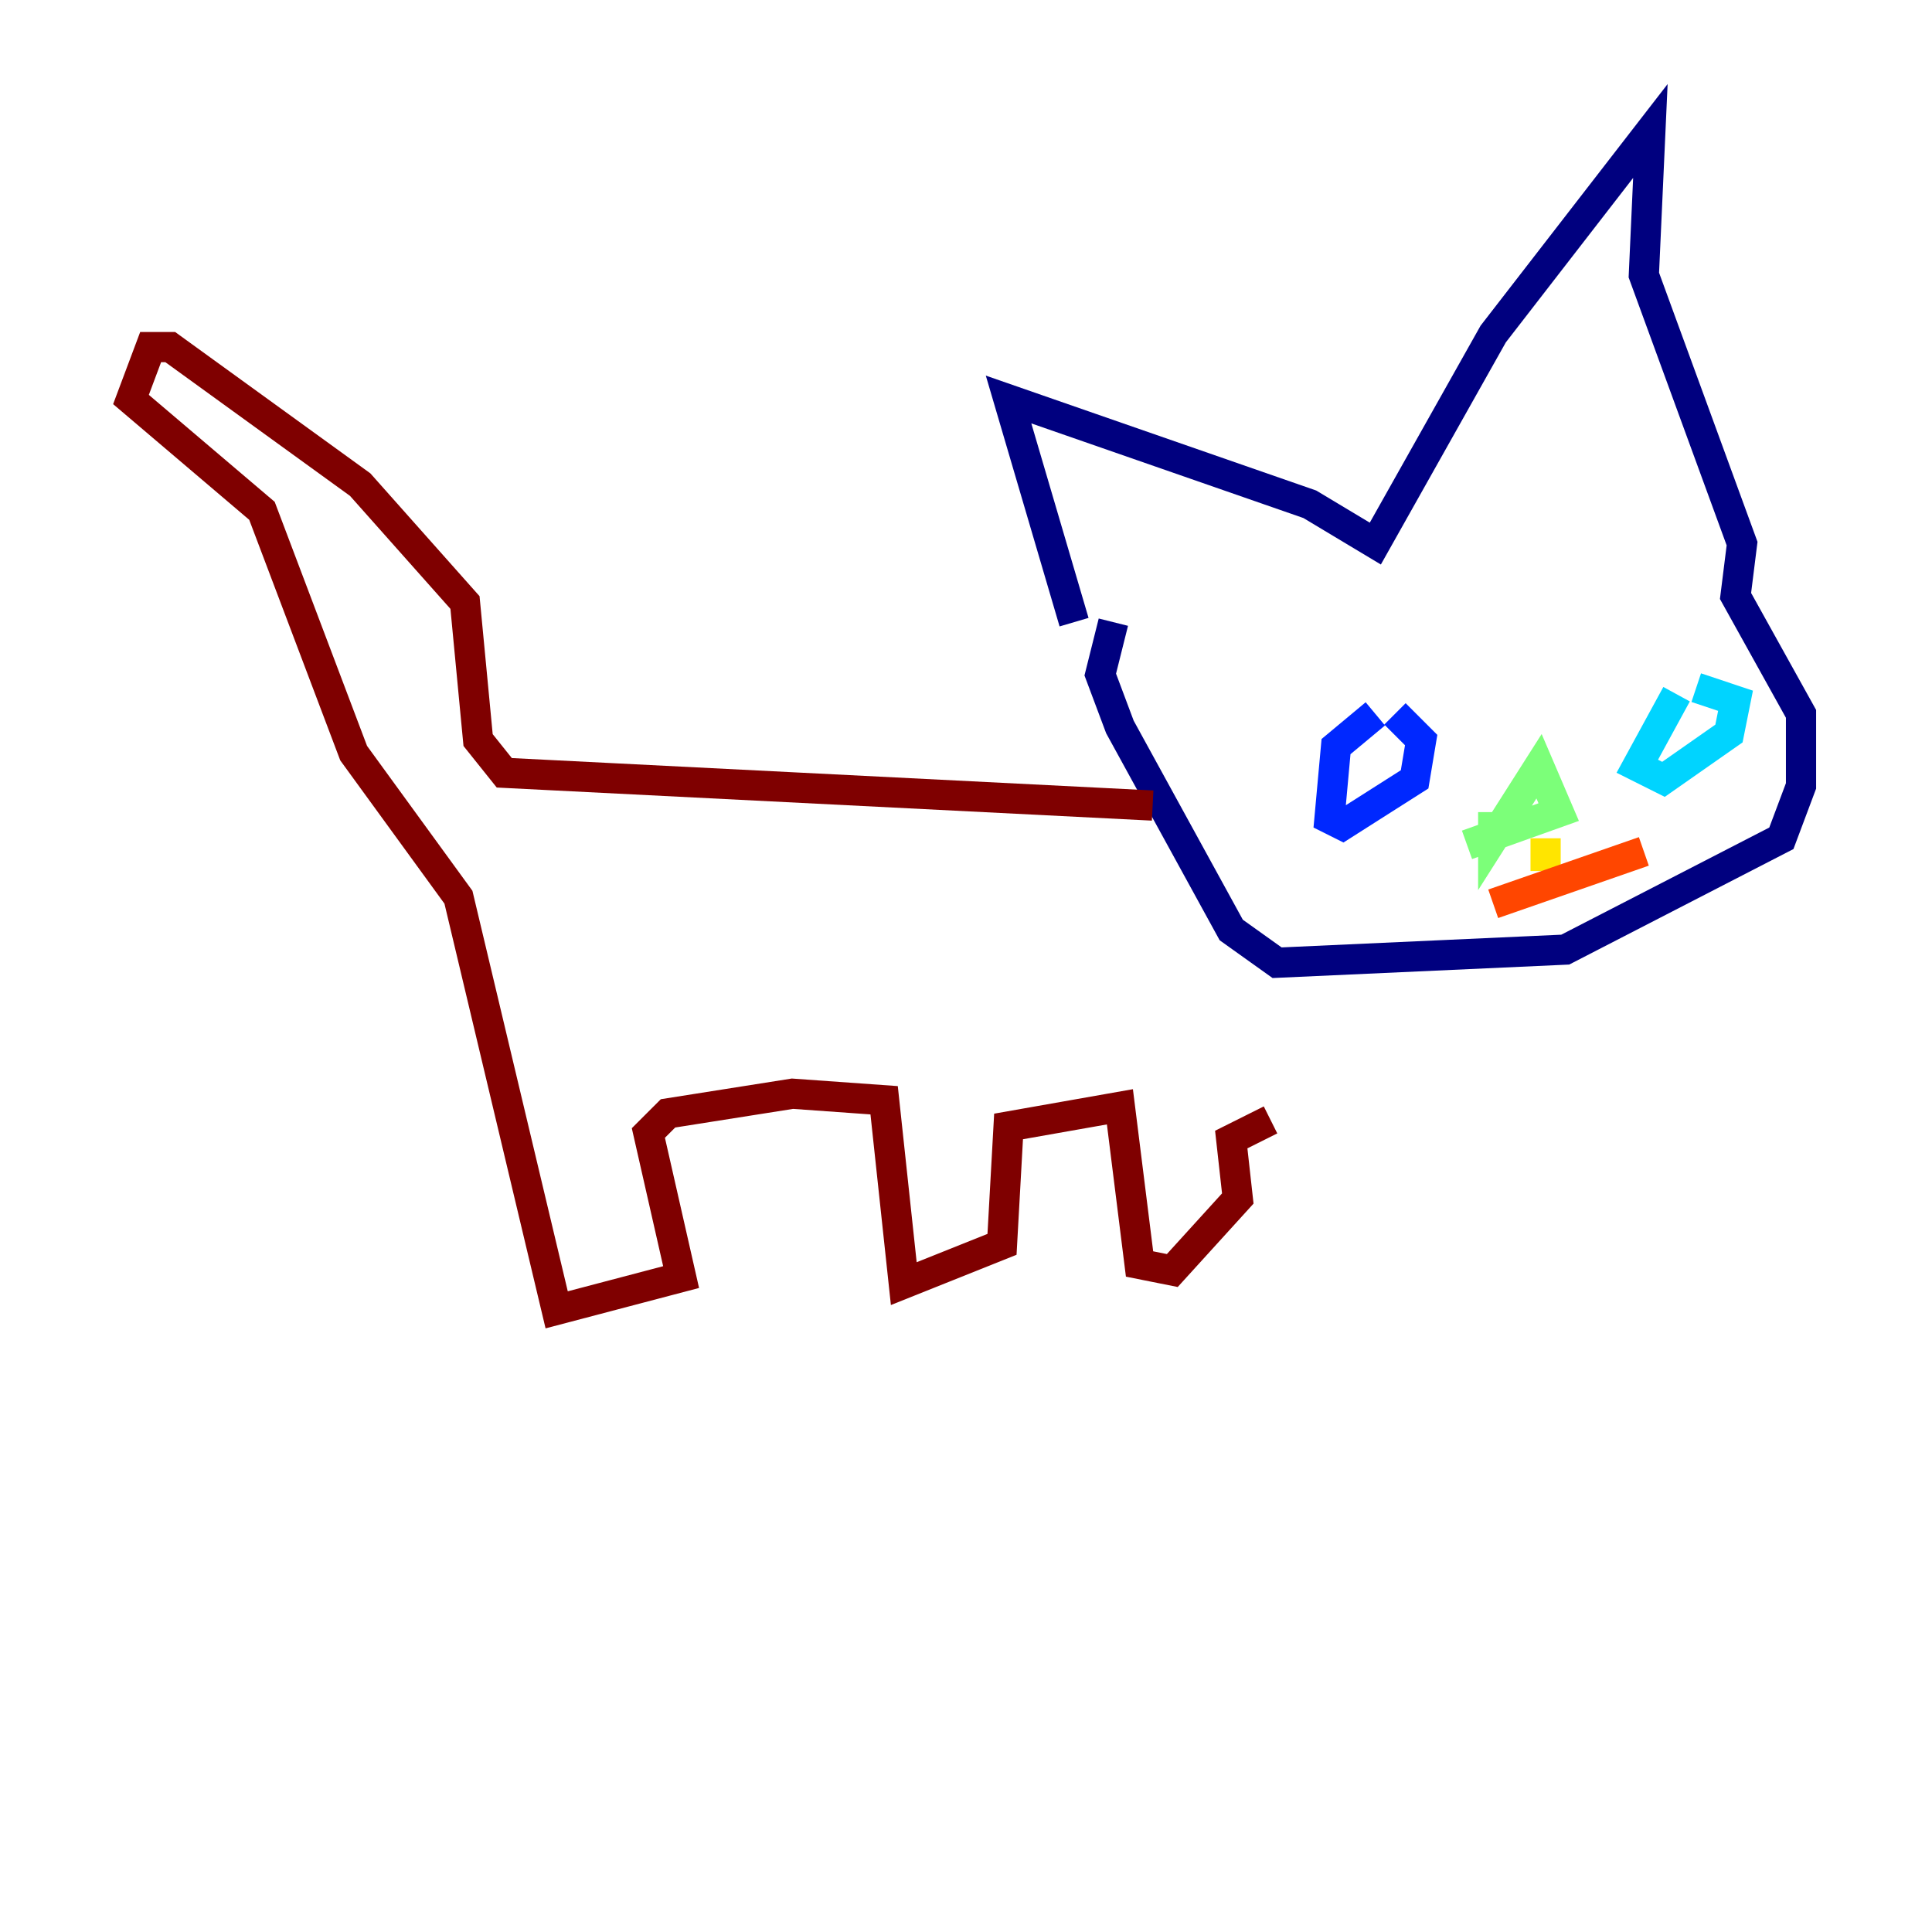 <?xml version="1.0" encoding="utf-8" ?>
<svg baseProfile="tiny" height="128" version="1.2" viewBox="0,0,128,128" width="128" xmlns="http://www.w3.org/2000/svg" xmlns:ev="http://www.w3.org/2001/xml-events" xmlns:xlink="http://www.w3.org/1999/xlink"><defs /><polyline fill="none" points="71.159,41.22 66.82,26.468 86.78,33.41 91.119,36.014 98.929,22.129 109.342,8.678 108.909,18.224 115.417,36.014 114.983,39.485 119.322,47.295 119.322,52.068 118.02,55.539 103.702,62.915 84.61,63.783 81.573,61.614 74.197,48.163 72.895,44.691 73.763,41.22" stroke="#00007f" stroke-width="2" /><polyline fill="none" points="91.119,47.295 88.515,49.464 88.081,54.237 88.949,54.671 93.722,51.634 94.156,49.031 92.42,47.295" stroke="#0028ff" stroke-width="2" /><polyline fill="none" points="111.078,45.993 108.475,50.766 110.21,51.634 114.549,48.597 114.983,46.427 112.38,45.559" stroke="#00d4ff" stroke-width="2" /><polyline fill="none" points="98.929,53.803 98.929,55.539 101.966,50.766 103.268,53.803 97.193,55.973" stroke="#7cff79" stroke-width="2" /><polyline fill="none" points="102.4,55.539 102.4,57.709" stroke="#ffe500" stroke-width="2" /><polyline fill="none" points="98.929,59.878 108.909,56.407" stroke="#ff4600" stroke-width="2" /><polyline fill="none" points="76.366,53.37 33.41,51.2 31.675,49.031 30.807,39.919 23.864,32.108 11.281,22.997 9.98,22.997 8.678,26.468 17.356,33.844 23.43,49.898 30.373,59.444 36.881,86.78 45.125,84.61 42.956,75.064 44.258,73.763 52.502,72.461 58.576,72.895 59.878,85.044 66.386,82.441 66.82,74.63 74.197,73.329 75.498,83.742 77.668,84.176 82.007,79.403 81.573,75.498 84.176,74.197" stroke="#7f0000" stroke-width="2" /></svg>